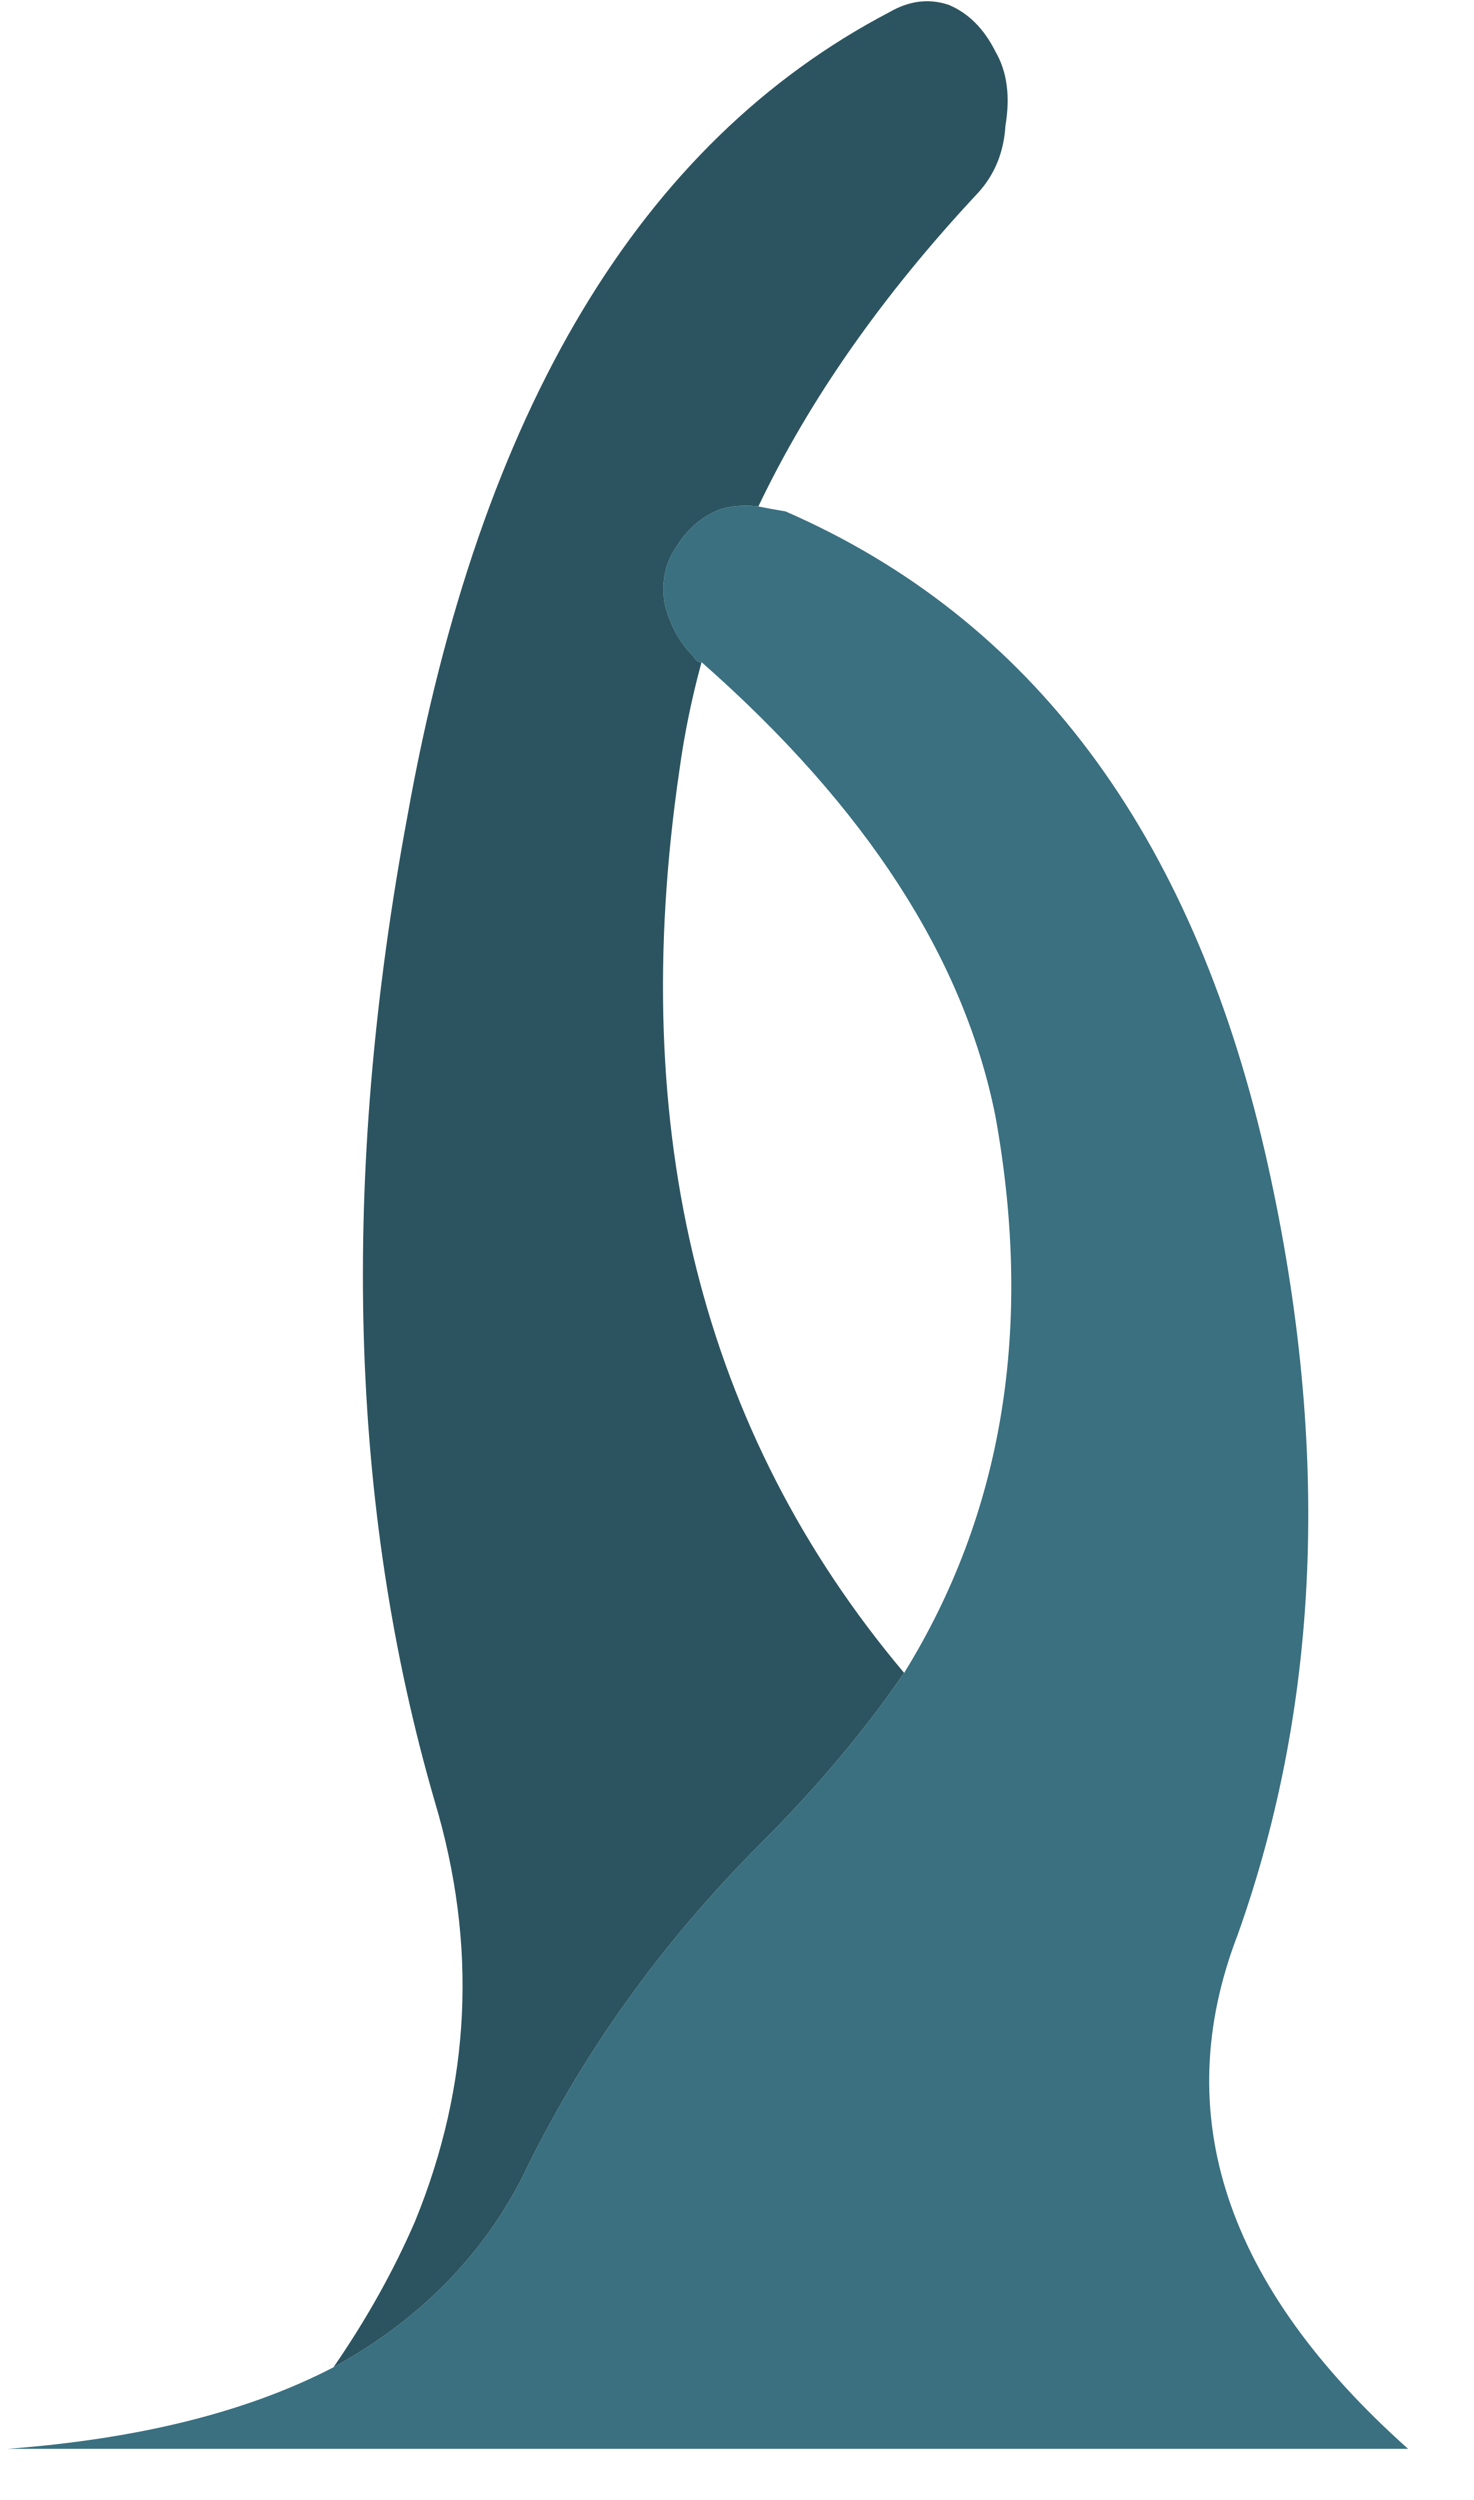 <?xml version="1.0" encoding="UTF-8" standalone="no"?>
<!DOCTYPE svg PUBLIC "-//W3C//DTD SVG 1.1//EN" "http://www.w3.org/Graphics/SVG/1.1/DTD/svg11.dtd">
<svg width="100%" height="100%" viewBox="0 0 23 39" version="1.1" xmlns="http://www.w3.org/2000/svg" xmlns:xlink="http://www.w3.org/1999/xlink" xml:space="preserve" xmlns:serif="http://www.serif.com/" style="fill-rule:evenodd;clip-rule:evenodd;stroke-linejoin:round;stroke-miterlimit:2;">
    <g transform="matrix(1,0,0,1,-86,-287)">
        <g transform="matrix(0.771,0,0,0.771,-579.914,-91.139)">
            <g id="plant-black-young">
                <g id="Layer0_132_FILL">
                    <path d="M879.6,500.8C879.4,500.767 879.217,500.733 879.05,500.7C878.783,500.667 878.533,500.683 878.3,500.75C877.933,500.883 877.633,501.133 877.4,501.5C877.167,501.833 877.083,502.217 877.15,502.65C877.25,503.083 877.45,503.45 877.75,503.75C877.783,503.817 877.833,503.85 877.9,503.85C881.233,506.783 883.217,509.85 883.85,513.05C884.617,517.317 884,521.067 882,524.3C881.2,525.467 880.233,526.617 879.1,527.75C877.067,529.783 875.45,532.05 874.25,534.55C873.417,536.15 872.15,537.417 870.45,538.35C868.717,539.25 866.517,539.8 863.85,540L892.2,540C888.5,536.7 887.35,533.233 888.75,529.6C890.45,524.833 890.633,519.55 889.3,513.75C887.8,507.283 884.567,502.967 879.6,500.8Z" style="fill:rgb(58,112,128);fill-rule:nonzero;"/>
                    <path d="M883.5,494.35C883.833,493.983 884.017,493.533 884.05,493C884.15,492.4 884.083,491.9 883.85,491.5C883.617,491.033 883.3,490.717 882.9,490.55C882.5,490.417 882.1,490.467 881.7,490.7C876.667,493.333 873.417,498.75 871.95,506.95C870.583,514.283 870.767,520.933 872.5,526.9C873.367,529.8 873.233,532.633 872.1,535.4C871.667,536.4 871.117,537.383 870.45,538.35C872.15,537.417 873.417,536.15 874.25,534.55C875.45,532.05 877.067,529.783 879.1,527.75C880.233,526.617 881.2,525.467 882,524.3C877.9,519.433 876.383,513.35 877.45,506.05C877.55,505.317 877.7,504.583 877.9,503.85C877.833,503.85 877.783,503.817 877.75,503.75C877.45,503.45 877.25,503.083 877.15,502.65C877.083,502.217 877.167,501.833 877.4,501.5C877.633,501.133 877.933,500.883 878.3,500.75C878.533,500.683 878.783,500.667 879.05,500.7C880.083,498.533 881.567,496.417 883.5,494.35Z" style="fill:rgb(44,84,96);fill-rule:nonzero;"/>
                </g>
            </g>
        </g>
    </g>
</svg>
